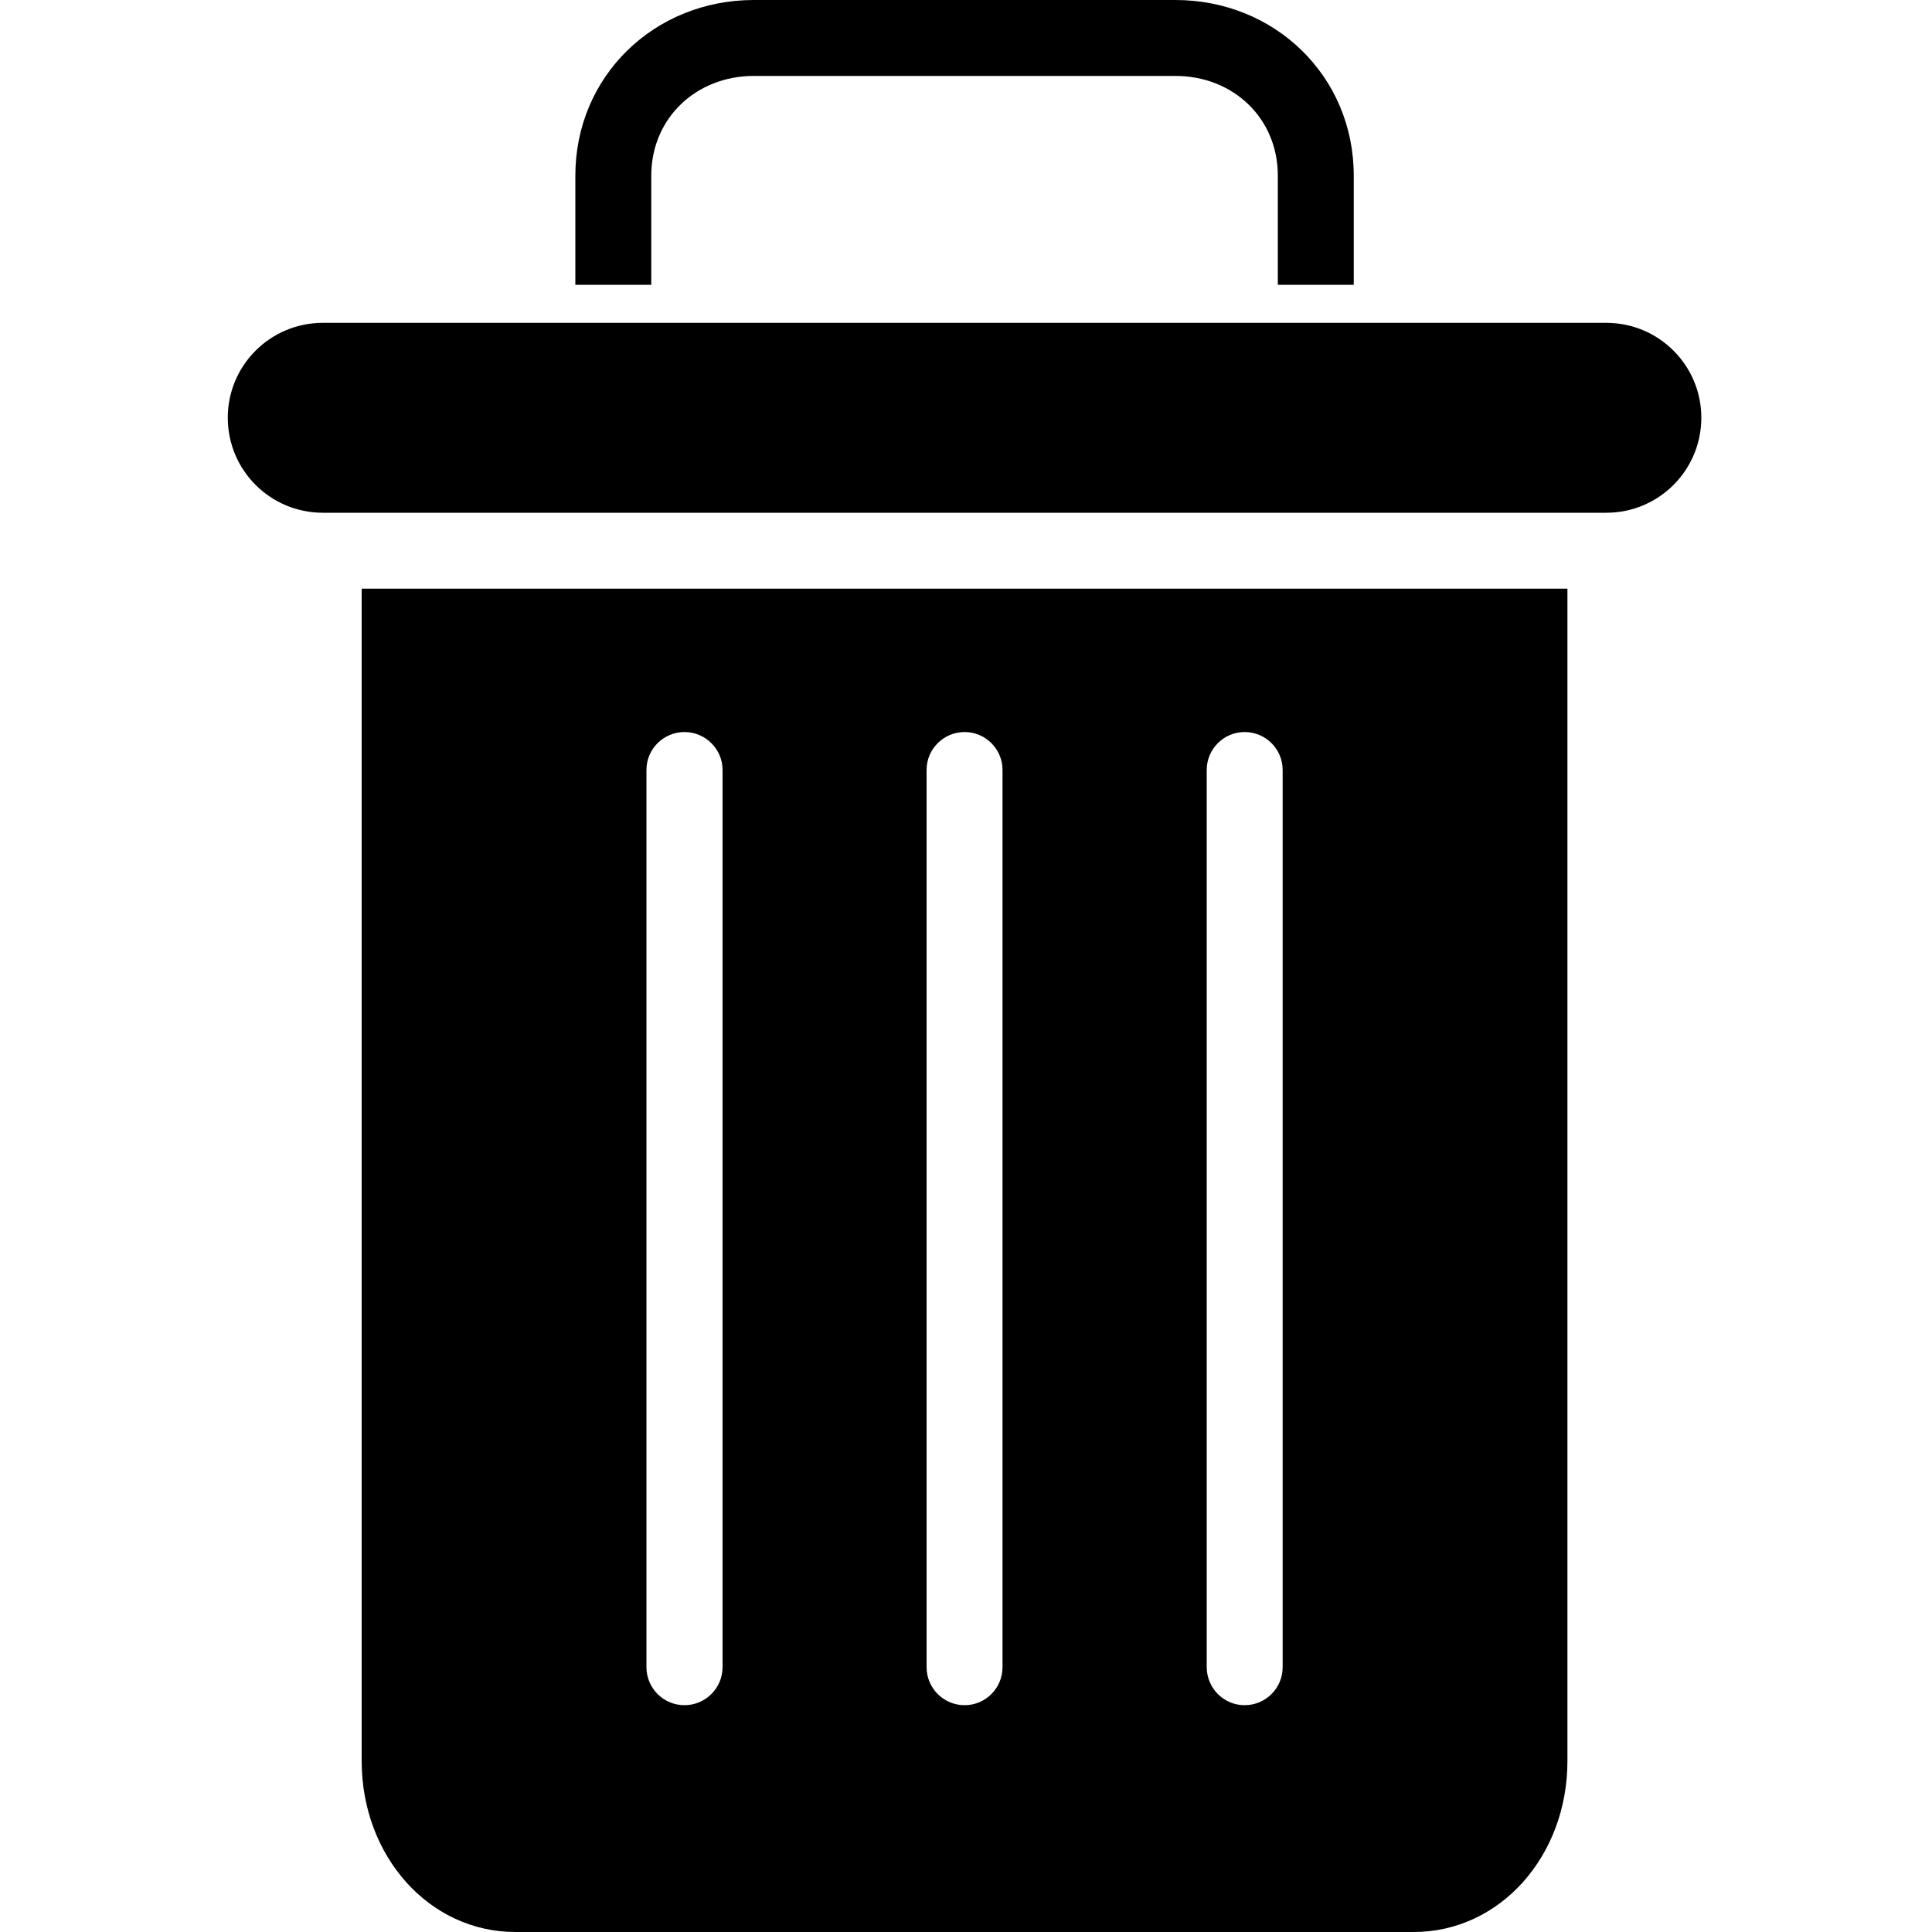<svg width="10" height="10" viewBox="0 0 10 10" fill="none" xmlns="http://www.w3.org/2000/svg">
<path d="M3.371 0.909C3.371 0.611 3.604 0.393 3.902 0.393H6.084C6.382 0.393 6.614 0.611 6.614 0.909V1.474H7.007V0.909C7.007 0.394 6.598 0 6.084 0H3.902C3.387 0 2.978 0.394 2.978 0.909V1.474H3.371V0.909Z" fill="black"/>
<path d="M2.668 10H7.317C7.765 10 8.113 9.606 8.113 9.115V3.047H1.872V9.115C1.872 9.606 2.22 10 2.668 10V10ZM6.246 3.985C6.246 3.877 6.334 3.789 6.442 3.789C6.551 3.789 6.639 3.877 6.639 3.985V8.629C6.639 8.738 6.551 8.826 6.442 8.826C6.334 8.826 6.246 8.738 6.246 8.629V3.985ZM4.796 3.985C4.796 3.877 4.884 3.789 4.993 3.789C5.101 3.789 5.189 3.877 5.189 3.985V8.629C5.189 8.738 5.101 8.826 4.993 8.826C4.884 8.826 4.796 8.738 4.796 8.629V3.985ZM3.346 3.985C3.346 3.877 3.434 3.789 3.543 3.789C3.651 3.789 3.74 3.877 3.74 3.985V8.629C3.74 8.738 3.651 8.826 3.543 8.826C3.434 8.826 3.346 8.738 3.346 8.629V3.985Z" fill="black"/>
<path d="M1.671 2.654H8.314C8.586 2.654 8.806 2.434 8.806 2.162C8.806 1.891 8.586 1.671 8.314 1.671H1.671C1.399 1.671 1.179 1.891 1.179 2.162C1.179 2.434 1.399 2.654 1.671 2.654Z" fill="black"/>
</svg>
